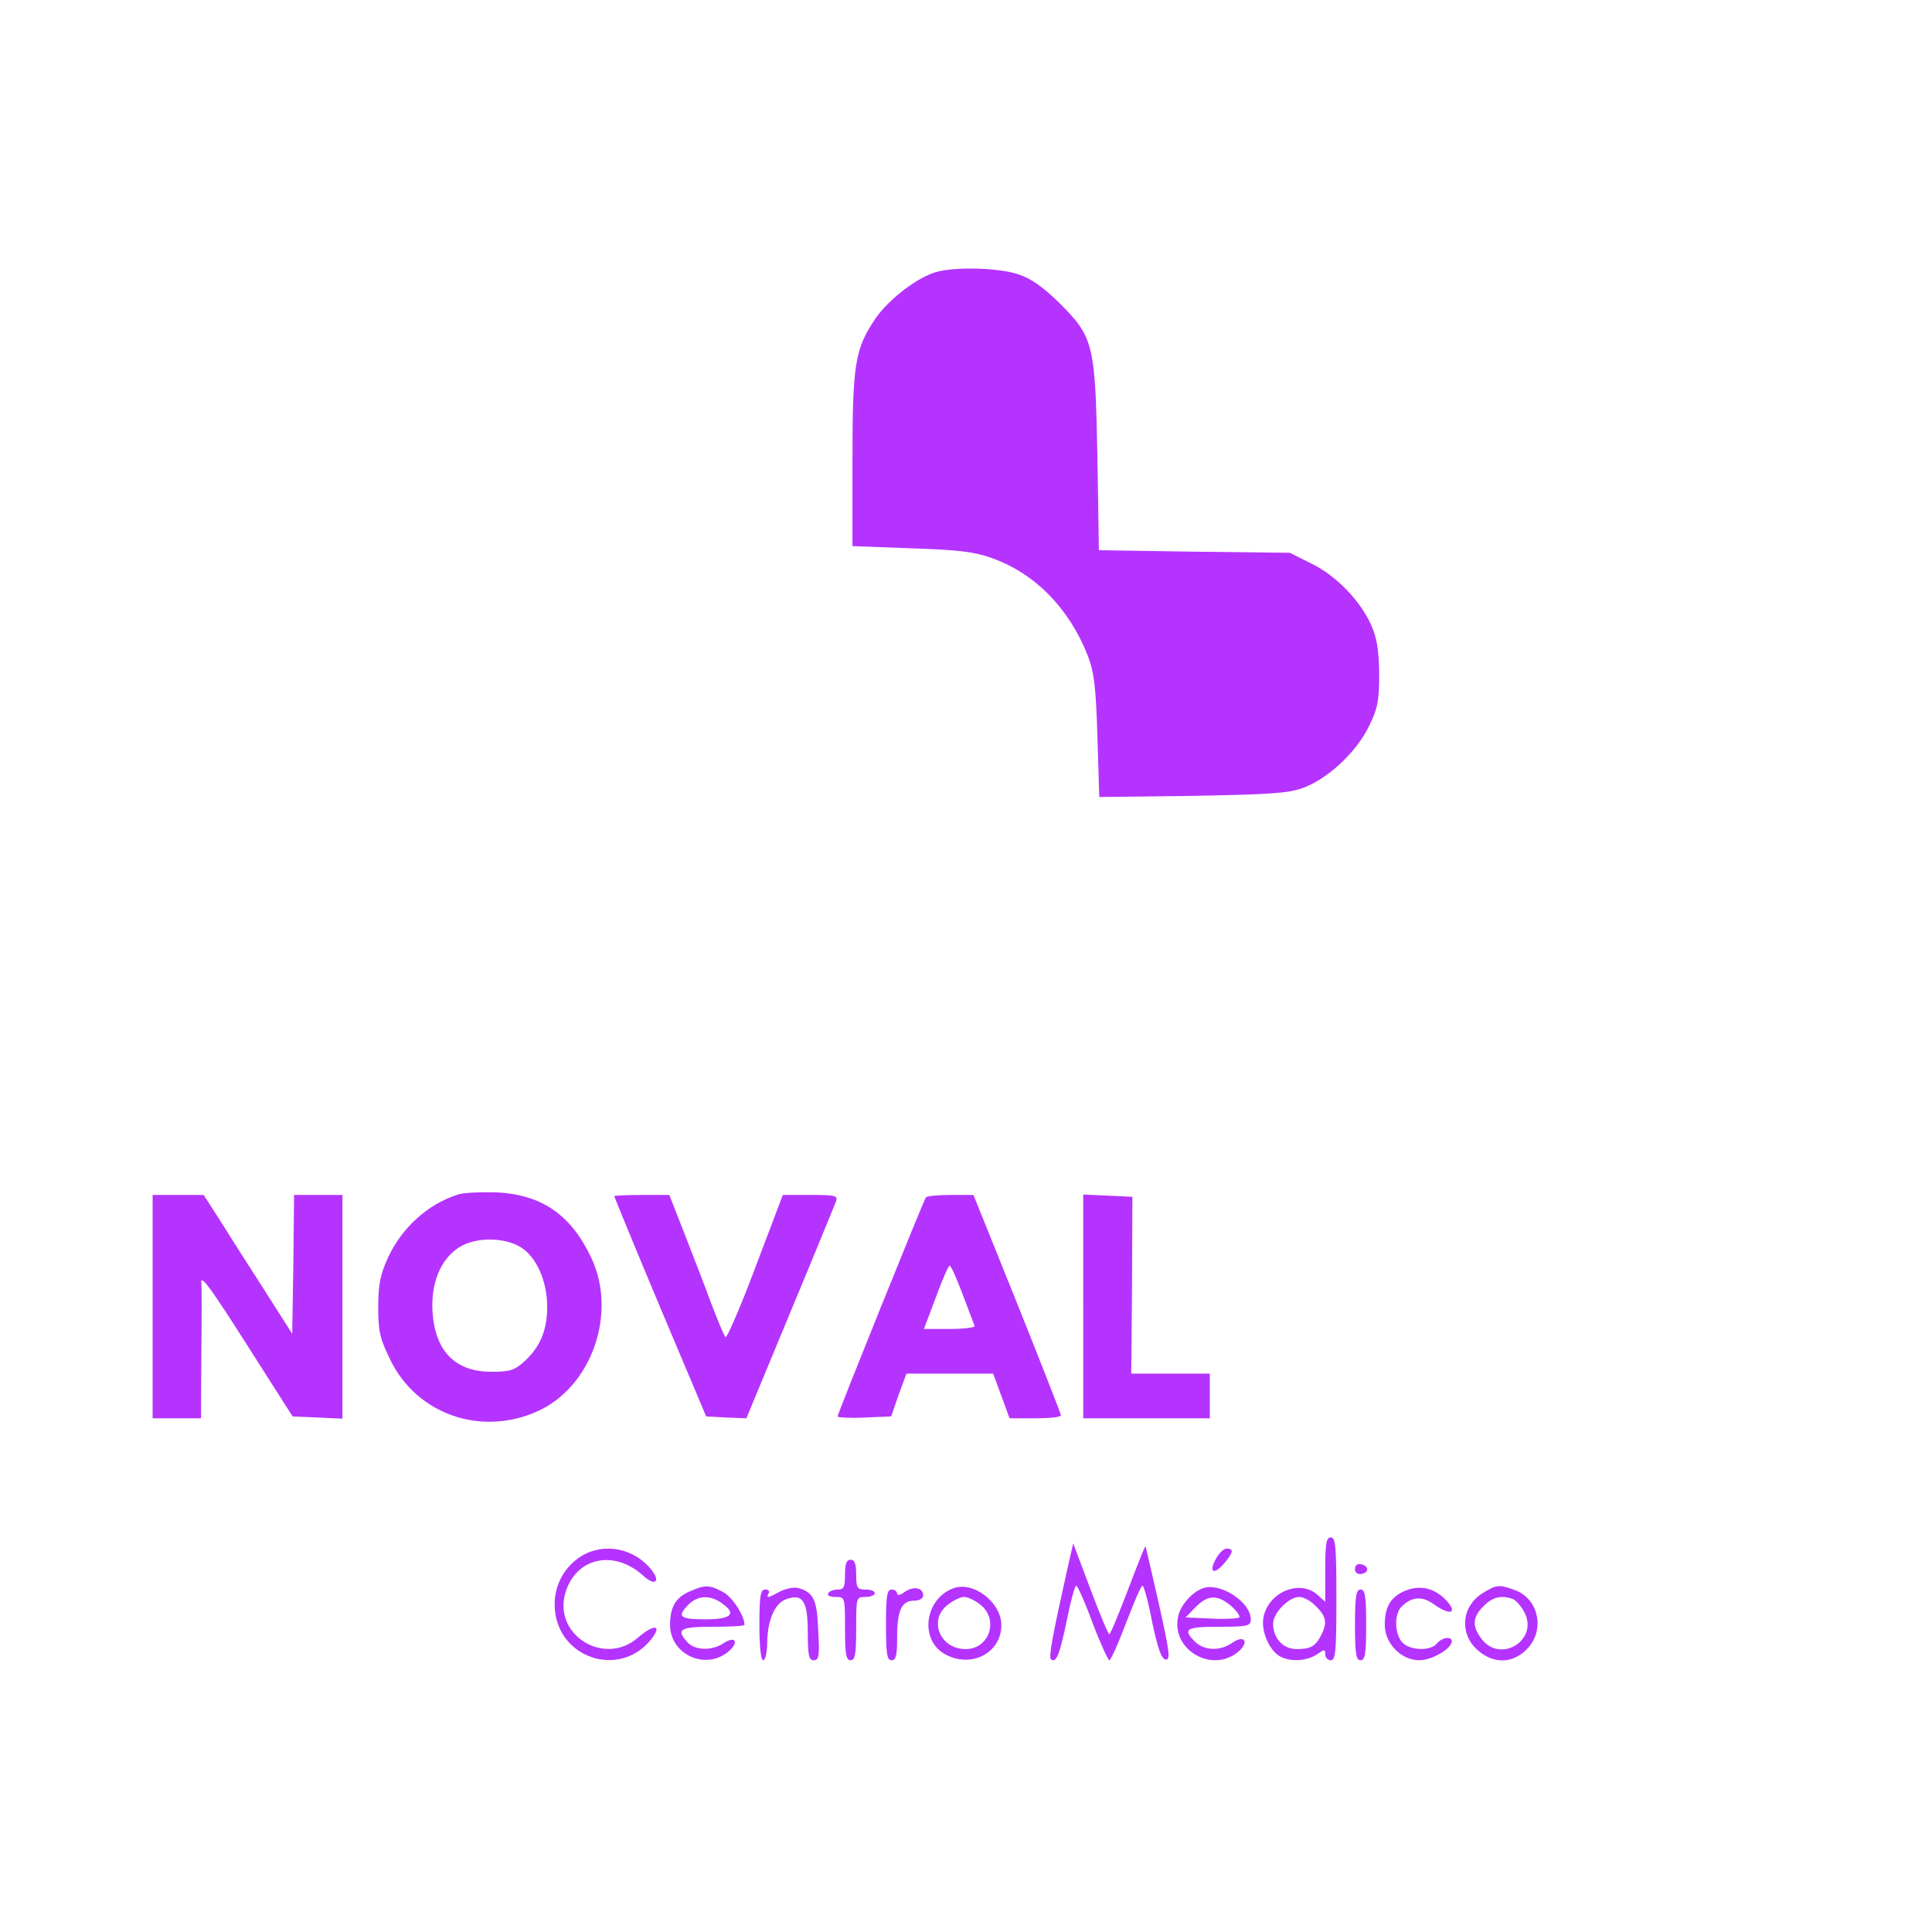 <?xml version="1.0" standalone="no"?>
<!DOCTYPE svg PUBLIC "-//W3C//DTD SVG 20010904//EN"
 "http://www.w3.org/TR/2001/REC-SVG-20010904/DTD/svg10.dtd">
<svg version="1.0" xmlns="http://www.w3.org/2000/svg"
 width="150" height="150" viewBox="0 0 519 393"
 preserveAspectRatio="xMidYMid meet">

<g transform="translate(0,393) scale(0.1,-0.1)"
fill="#B533FF" stroke="none">
<path d="M2514 3829 c-51 -15 -125 -72 -161 -123 -56 -82 -63 -122 -63 -381
l0 -232 158 -6 c125 -4 169 -9 216 -26 116 -41 208 -135 258 -262 17 -44 22
-83 26 -217 l5 -163 251 3 c210 4 259 7 298 22 66 25 141 95 175 164 24 49 28
69 28 142 -1 65 -6 96 -22 132 -30 66 -95 133 -162 165 l-56 28 -257 3 -256 4
-4 251 c-6 303 -10 321 -102 413 -43 42 -76 66 -110 77 -54 18 -170 21 -222 6z"/>
<path d="M1230 1351 c-82 -26 -151 -90 -188 -170 -20 -44 -26 -72 -26 -132 0
-67 5 -86 33 -143 71 -145 242 -205 393 -138 146 64 217 262 147 412 -55 117
-134 172 -259 177 -41 1 -86 -1 -100 -6z m168 -141 c43 -26 71 -90 72 -158 0
-64 -17 -107 -59 -147 -28 -26 -40 -30 -91 -30 -97 0 -151 55 -158 160 -5 77
21 142 71 174 43 28 121 28 165 1z"/>
<path d="M410 1050 l0 -300 65 0 65 0 1 178 c1 97 1 180 0 185 -4 28 28 -17
129 -176 l116 -182 67 -3 67 -3 0 301 0 300 -65 0 -65 0 -2 -187 -3 -186 -79
124 c-44 68 -97 152 -119 187 l-40 62 -69 0 -68 0 0 -300z"/>
<path d="M1650 1347 c0 -2 55 -136 123 -298 l124 -294 54 -3 54 -2 117 282
c65 156 120 291 124 301 5 15 -2 17 -69 17 l-74 0 -74 -195 c-40 -107 -77
-191 -80 -187 -4 4 -21 45 -39 92 -17 47 -50 131 -72 188 l-40 102 -74 0 c-41
0 -74 -2 -74 -3z"/>
<path d="M2487 1343 c-8 -13 -237 -581 -237 -588 0 -3 32 -5 72 -3 l72 3 20
58 21 57 116 0 117 0 22 -60 22 -60 69 0 c38 0 69 3 69 8 0 4 -53 139 -117
299 l-118 293 -62 0 c-34 0 -64 -3 -66 -7z m99 -260 c16 -43 31 -81 32 -85 2
-4 -28 -8 -66 -8 l-70 0 32 85 c17 47 34 85 37 85 4 0 19 -35 35 -77z"/>
<path d="M2910 1050 l0 -300 170 0 170 0 0 60 0 60 -105 0 -106 0 2 238 1 237
-66 3 -66 3 0 -301z"/>
<path d="M3560 343 l0 -86 -20 18 c-48 44 -133 8 -146 -60 -7 -37 16 -89 45
-105 28 -15 73 -12 99 6 20 14 22 14 22 0 0 -9 7 -16 15 -16 13 0 15 25 15
165 0 140 -2 165 -15 165 -12 0 -15 -16 -15 -87z m-25 -98 c28 -27 31 -45 14
-78 -16 -30 -28 -37 -66 -37 -36 0 -63 29 -63 68 0 29 42 72 70 72 12 0 32
-11 45 -25z"/>
<path d="M2867 344 c-39 -175 -50 -234 -44 -241 14 -13 24 13 43 105 10 50 21
92 25 92 4 0 24 -45 44 -100 21 -55 42 -100 45 -100 4 0 24 45 45 100 21 55
40 100 44 100 4 0 16 -44 26 -97 15 -71 25 -99 36 -101 14 -2 11 20 -18 150
-19 84 -35 153 -36 154 -1 2 -22 -51 -47 -117 -25 -65 -47 -119 -50 -119 -3 0
-26 55 -51 122 l-46 122 -16 -70z"/>
<path d="M1562 380 c-45 -28 -72 -76 -72 -130 0 -142 173 -203 260 -93 30 39
7 41 -36 4 -91 -80 -232 9 -194 124 30 92 130 112 207 43 32 -30 49 -18 23 15
-46 58 -127 74 -188 37z"/>
<path d="M3265 370 c-19 -36 -2 -41 26 -7 22 27 24 37 4 37 -8 0 -21 -13 -30
-30z"/>
<path d="M2270 330 c0 -33 -3 -40 -19 -40 -11 0 -23 -4 -26 -10 -4 -6 5 -10
19 -10 26 0 26 0 26 -85 0 -69 3 -85 15 -85 12 0 15 16 15 85 0 84 0 85 25 85
14 0 25 5 25 10 0 6 -11 10 -25 10 -22 0 -25 4 -25 40 0 29 -4 40 -15 40 -11
0 -15 -11 -15 -40z"/>
<path d="M3640 345 c0 -10 7 -15 18 -13 21 4 19 22 -2 26 -10 2 -16 -3 -16
-13z"/>
<path d="M1853 285 c-38 -16 -53 -42 -53 -90 0 -78 92 -122 154 -74 32 25 24
47 -10 25 -31 -21 -77 -20 -97 2 -32 35 -21 42 68 42 47 0 85 2 85 5 0 25 -34
77 -59 89 -36 19 -47 19 -88 1z m85 -31 c42 -29 28 -44 -43 -44 -69 0 -78 7
-45 40 24 24 57 26 88 4z"/>
<path d="M2096 285 c-33 -18 -39 -19 -31 -5 3 6 -1 10 -9 10 -13 0 -16 -16
-16 -95 0 -57 4 -95 10 -95 6 0 10 19 11 43 0 64 20 110 51 121 45 16 58 -5
58 -90 0 -61 3 -74 16 -74 14 0 16 12 12 80 -3 82 -12 102 -53 114 -11 3 -33
-1 -49 -9z"/>
<path d="M2431 284 c-12 -9 -21 -11 -21 -5 0 6 -7 11 -15 11 -12 0 -15 -17
-15 -95 0 -78 3 -95 15 -95 12 0 15 13 15 61 0 73 12 99 45 99 15 0 25 6 25
14 0 21 -25 26 -49 10z"/>
<path d="M2560 293 c-78 -30 -90 -142 -19 -178 70 -37 149 6 149 79 0 62 -76
120 -130 99z m74 -44 c50 -40 24 -119 -40 -119 -69 0 -101 78 -48 119 15 12
34 21 44 21 10 0 29 -9 44 -21z"/>
<path d="M3230 293 c-29 -11 -59 -46 -65 -75 -20 -88 88 -153 159 -97 34 27
20 50 -15 25 -32 -22 -75 -20 -99 4 -34 34 -24 40 65 40 78 0 85 2 85 20 0 47
-84 101 -130 83z m77 -47 c15 -13 25 -27 22 -31 -4 -3 -38 -5 -75 -3 l-69 3
27 28 c33 33 58 34 95 3z"/>
<path d="M3773 286 c-38 -17 -53 -43 -53 -91 0 -50 44 -95 93 -95 33 0 87 31
87 51 0 14 -26 11 -40 -6 -17 -21 -73 -19 -93 3 -21 23 -22 76 -2 96 27 27 55
29 86 7 48 -35 69 -23 27 17 -31 28 -67 34 -105 18z"/>
<path d="M3984 281 c-59 -36 -65 -112 -12 -156 42 -35 91 -34 129 4 51 51 33
137 -33 160 -41 15 -48 14 -84 -8z m81 -17 c8 -4 22 -19 30 -35 39 -74 -63
-138 -114 -73 -27 35 -26 59 4 89 24 25 49 31 80 19z"/>
<path d="M3640 195 c0 -78 3 -95 15 -95 12 0 15 17 15 95 0 78 -3 95 -15 95
-12 0 -15 -17 -15 -95z"/>
</g>
</svg>
